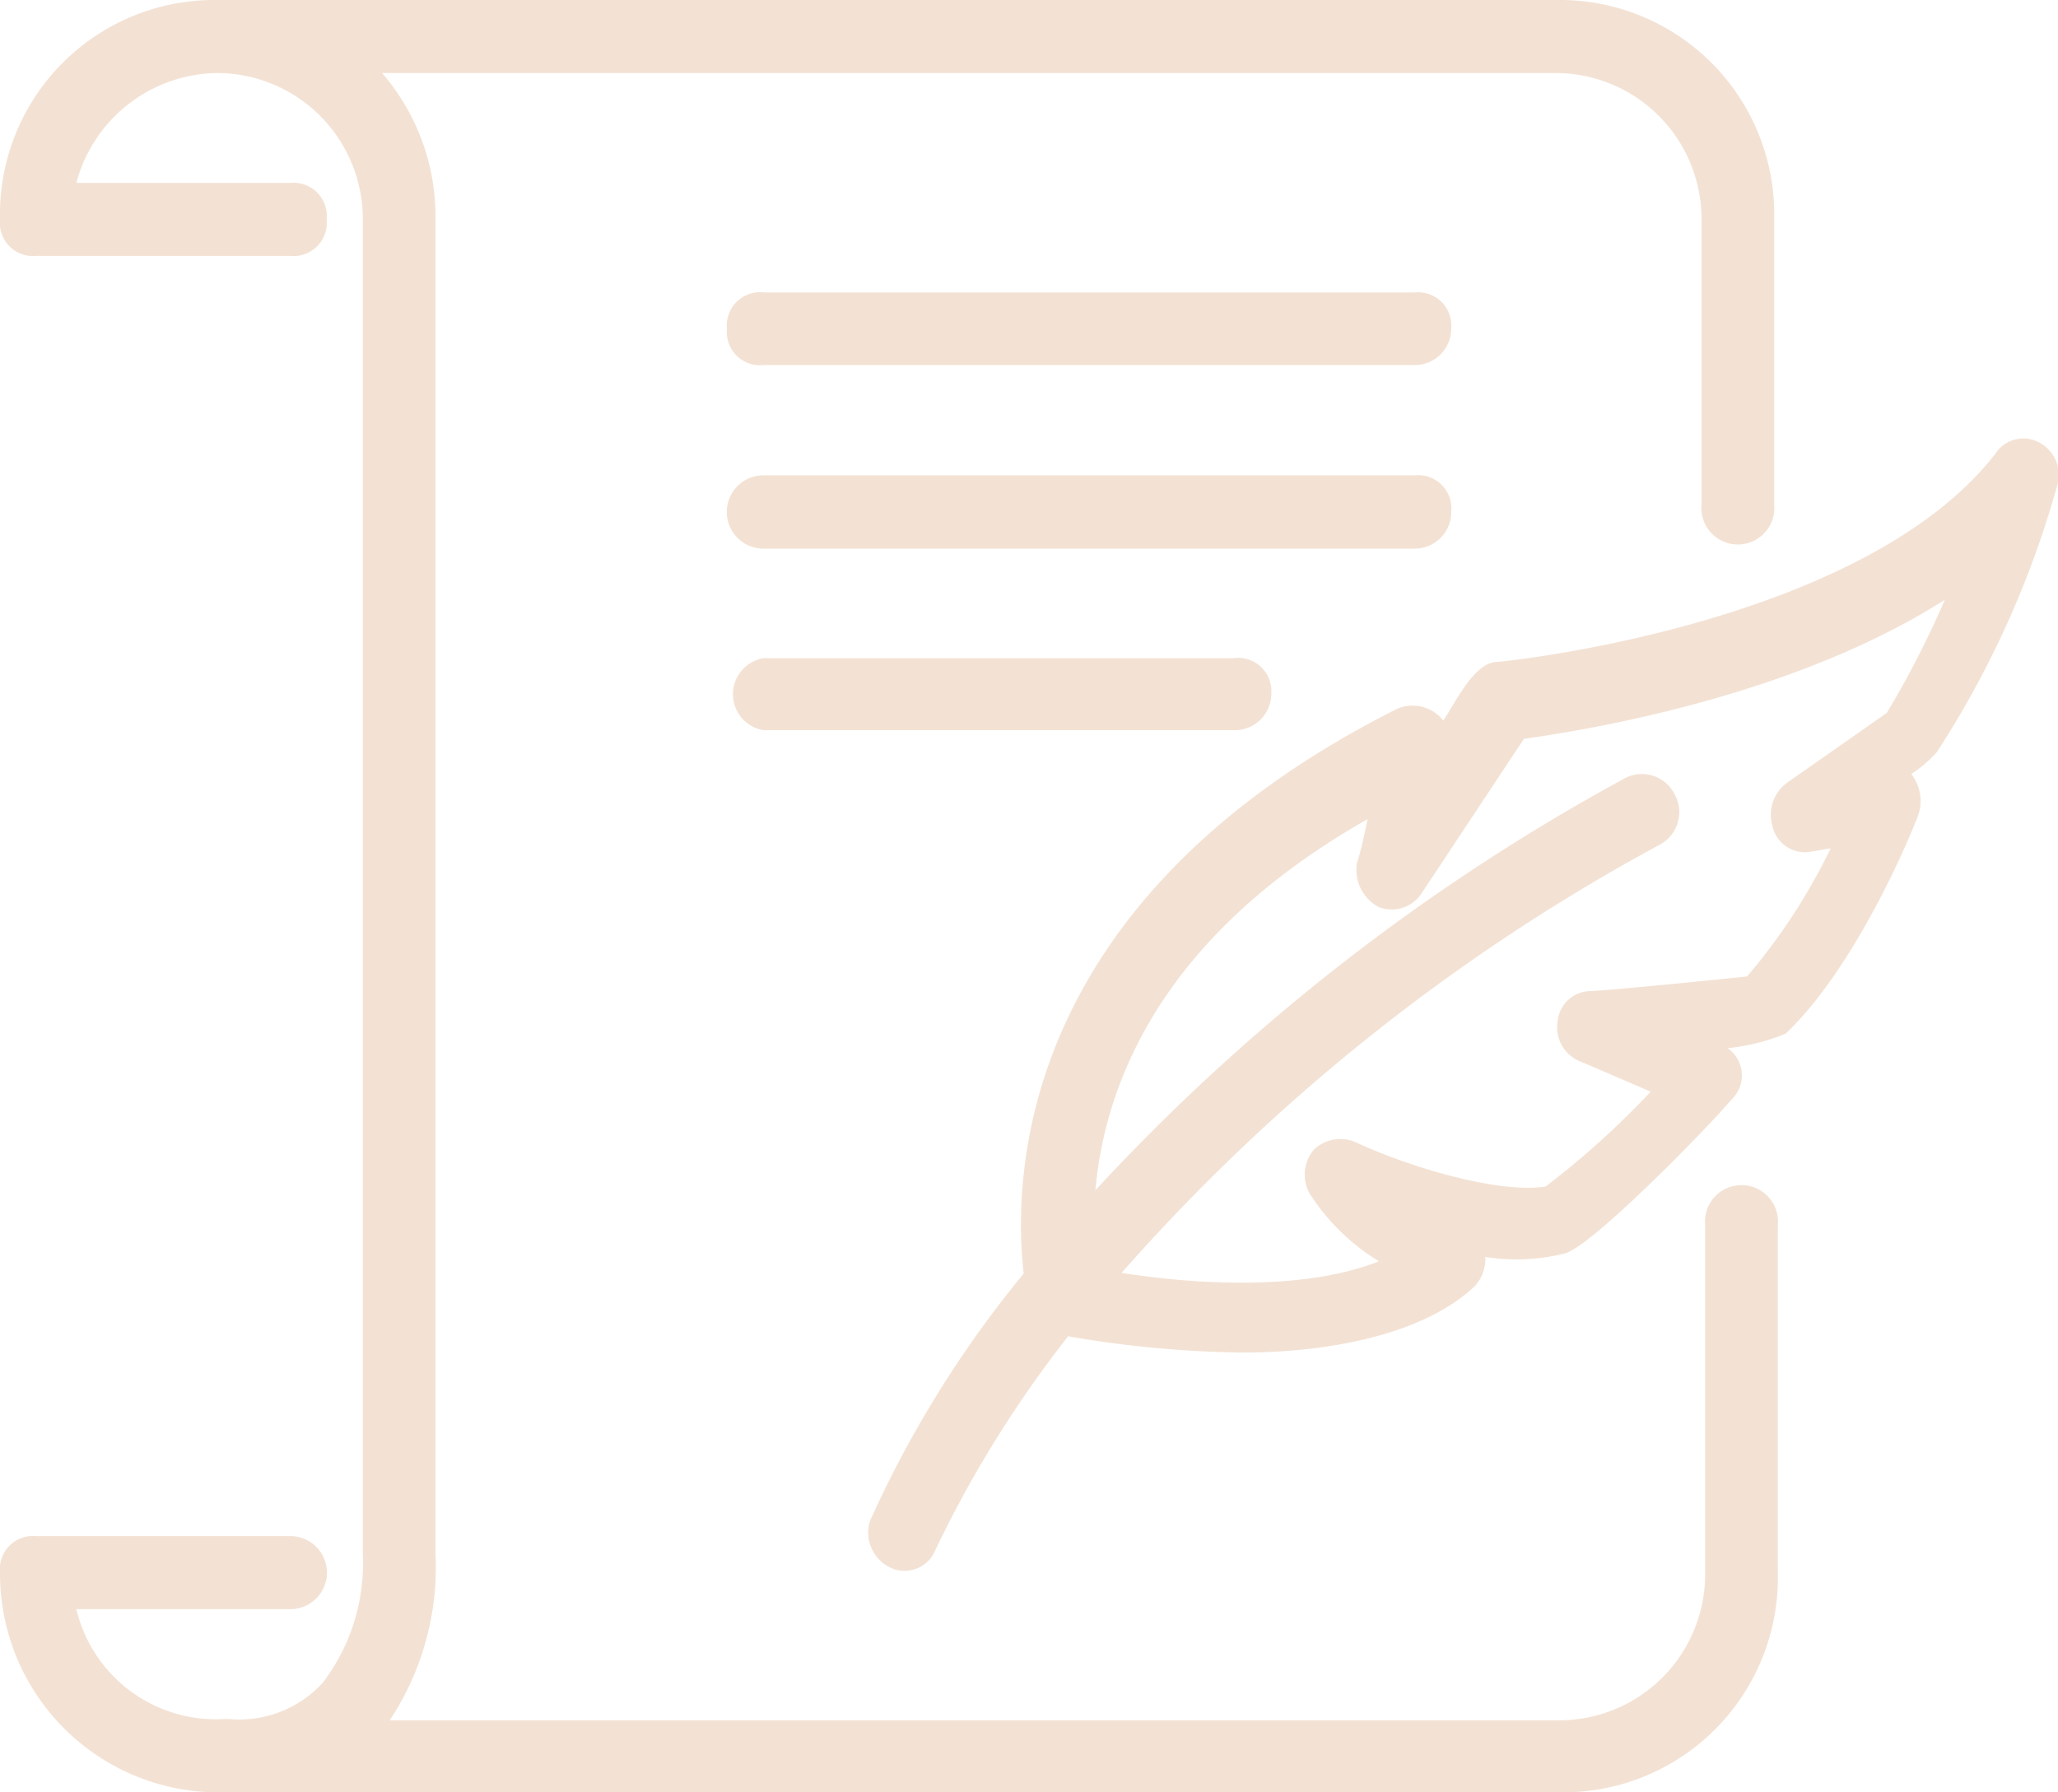 <svg x="0px" y="0px" width="62px" height="54px" xmlns="http://www.w3.org/2000/svg" viewBox="0 0 62 54" fill="#f3e2d4">
    <path d="M61.43,13.33a1,1,0,0,0-1.31.33c-4,5.18-14.87,6.28-15,6.28-0.7,0-1.25,1.19-1.64,1.77a1.17,1.17,0,0,0-1.42-.34c-11.42,5.76-11.55,14.1-11.22,17a33.08,33.08,0,0,0-4.63,7.45,1.17,1.17,0,0,0,.66,1.43,1,1,0,0,0,1.31-.55,34.32,34.32,0,0,1,4-6.44,32.82,32.82,0,0,0,5.25.49c2.62,0,5.47-.55,7-2a1.24,1.24,0,0,0,.32-0.88,6,6,0,0,0,2.41-.11c0.89-.28,4.49-4,5-4.63a1,1,0,0,0-.11-1.55,6.29,6.29,0,0,0,1.75-.44c2.24-2.14,3.93-6.39,4-6.61a1.32,1.32,0,0,0-.22-1.21,3.89,3.89,0,0,0,.77-0.66A29,29,0,0,0,62,14.54,1.1,1.1,0,0,0,61.43,13.33Zm-4.59,8.15-3,2.1a1.2,1.2,0,0,0-.44,1.32,1,1,0,0,0,1.09.77l0.66-.11a17.94,17.94,0,0,1-2.52,3.86c-1.09.11-3.71,0.38-4.7,0.44a1,1,0,0,0-1,.88A1.11,1.11,0,0,0,47.66,32l2.07,0.89a25.81,25.81,0,0,1-3.17,2.86c-1.53.22-4.26-.66-5.68-1.32a1.15,1.15,0,0,0-1.31.22,1.17,1.17,0,0,0-.11,1.32A6.52,6.52,0,0,0,41.54,38c-2,.8-5,0.78-7.75.35A58.86,58.86,0,0,1,50,25.45a1.11,1.11,0,0,0,.44-1.54,1.1,1.1,0,0,0-1.53-.44A62,62,0,0,0,33,35.86c0.27-3,1.8-7.55,8.2-11.18C41,25.67,40.88,26,40.88,26a1.27,1.27,0,0,0,.66,1.33,1.08,1.08,0,0,0,1.31-.45l3.06-4.62C47.77,22,54,21,58.59,18.07A28.56,28.56,0,0,1,56.84,21.48Z" />
    <path d="M37.16,19.83H23A1.1,1.1,0,0,0,23,22h14.2a1.1,1.1,0,0,0,1.1-1.11A1,1,0,0,0,37.16,19.83Zm5.47-5.51H23a1.1,1.1,0,0,0,0,2.21H42.63a1.1,1.1,0,0,0,1.09-1.11A1,1,0,0,0,42.63,14.32Zm0-5.51H23a1,1,0,0,0-1.1,1.1A1,1,0,0,0,23,11H42.63a1.1,1.1,0,0,0,1.09-1.11A1,1,0,0,0,42.63,8.81Z" />
    <path d="M53.56,36.91V47.38A6.47,6.47,0,0,1,47,54H6.78A6.59,6.59,0,0,1,0,47.38a1,1,0,0,1,1.1-1.1H8.75a1.1,1.1,0,0,1,0,2.2H2.3a4.32,4.32,0,0,0,4.48,3.31H6.89a3.4,3.4,0,0,0,2.84-1.1,5.94,5.94,0,0,0,1.2-3.86V6.61A4.4,4.4,0,0,0,6.56,2.2,4.45,4.45,0,0,0,2.3,5.51H8.75a1,1,0,0,1,1.09,1.1,1,1,0,0,1-1.09,1.1H1.1A1,1,0,0,1,0,6.61,6.46,6.46,0,0,1,6.56,0H46.89a6.46,6.46,0,0,1,6.56,6.61V15.2a1.1,1.1,0,1,1-2.19,0V6.61A4.4,4.4,0,0,0,46.89,2.2H11.51a6.61,6.61,0,0,1,1.61,4.41V46.83a8.33,8.33,0,0,1-1.38,5H47a4.4,4.4,0,0,0,4.37-4.41V36.91A1.1,1.1,0,1,1,53.56,36.91Z" />
</svg>